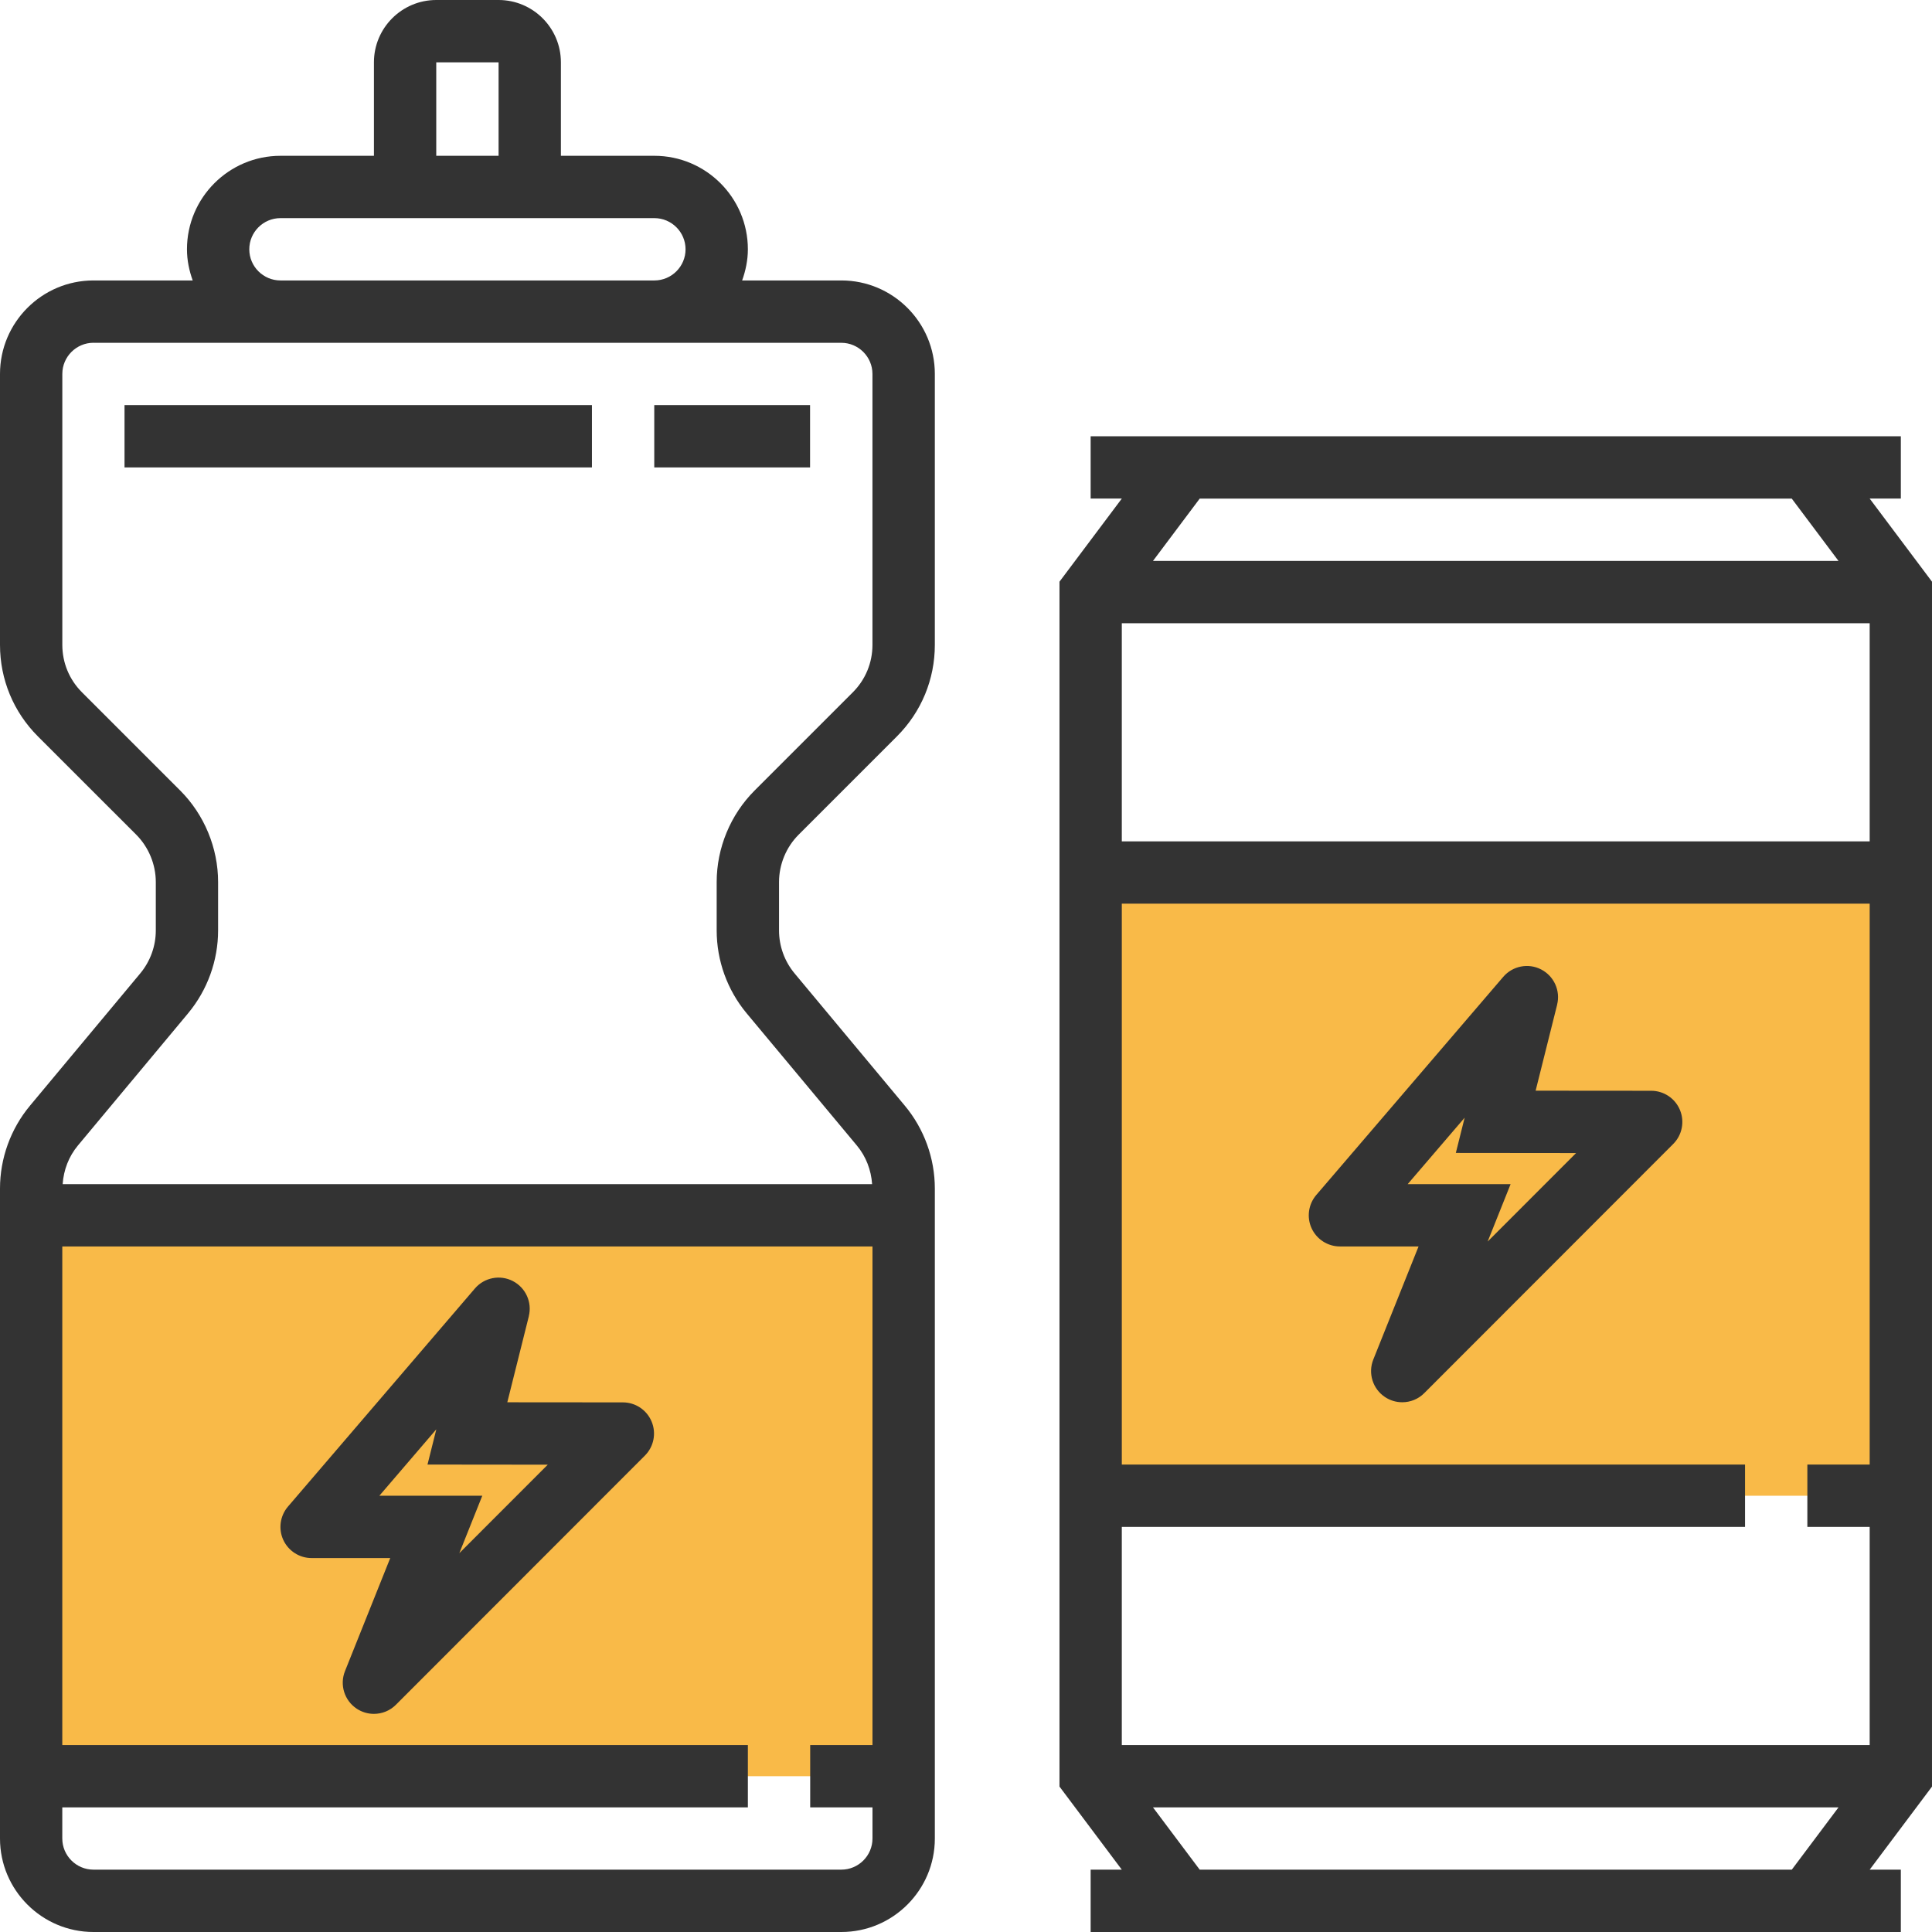 <?xml version="1.0" encoding="iso-8859-1"?>
<!-- Generator: Adobe Illustrator 19.0.0, SVG Export Plug-In . SVG Version: 6.00 Build 0)  -->
<svg version="1.1" id="Layer_1" xmlns="http://www.w3.org/2000/svg" xmlns:xlink="http://www.w3.org/1999/xlink" x="0px" y="0px"
	 viewBox="0 0 496 496" style="enable-background:new 0 0 496 496;" xml:space="preserve">
<g>
	<rect x="7.728" y="312" style="fill:#F9BA48;" width="224.24" height="144"/>
	<rect x="279.968" y="224" style="fill:#F9BA48;" width="208" height="160"/>
</g>
<g>
	<path style="fill:#333333;" d="M216,72h-25.472c0.896-2.512,1.472-5.184,1.472-8c0-13.232-10.768-24-24-24h-24V16
		c0-8.824-7.176-16-16-16h-16c-8.824,0-16,7.176-16,16v24H72c-13.232,0-24,10.768-24,24c0,2.816,0.576,5.488,1.472,8H24
		C10.768,72,0,82.768,0,96v69.552c0,8.88,3.456,17.224,9.728,23.496l25.232,25.224c3.2,3.208,5.04,7.648,5.04,12.176v12.424
		c0,4.016-1.416,7.936-3.992,11.024L7.696,283.864C2.736,289.816,0,297.376,0,305.136V472c0,13.232,10.768,24,24,24h192
		c13.232,0,24-10.768,24-24V305.136c0-7.76-2.736-15.312-7.704-21.272l-28.304-33.968c-2.576-3.088-3.992-7-3.992-11.024v-12.424
		c0-4.528,1.832-8.968,5.04-12.168l25.232-25.232c6.272-6.288,9.728-14.624,9.728-23.496V96C240,82.768,229.232,72,216,72z M112,16
		h16v24h-16V16z M64,64c0-4.408,3.592-8,8-8c0,0,15,0,24,0c18,0,30,0,48,0c9,0,24,0,24,0c4.408,0,8,3.592,8,8s-3.592,8-8,8H72
		C67.592,72,64,68.408,64,64z M215.992,479.992h-192c-4.408,0-8-3.592-8-8V464H192v-16H15.992V320h208v128H208v16h15.992v7.992
		C223.992,476.4,220.4,479.992,215.992,479.992z M223.984,165.56c0,4.592-1.792,8.92-5.04,12.176L193.72,202.96
		c-6.184,6.176-9.728,14.736-9.728,23.488v12.424c0,7.76,2.728,15.312,7.696,21.272L220,294.112
		c2.328,2.792,3.648,6.272,3.896,9.888H16.088c0.24-3.616,1.568-7.096,3.896-9.896l28.312-33.968
		c4.96-5.968,7.696-13.52,7.696-21.272V226.44c0-8.744-3.544-17.304-9.728-23.488L21.04,177.728
		c-3.248-3.248-5.04-7.576-5.04-12.176V96c0-4.408,3.592-8,8-8v0.008h191.984c4.408,0,8,3.592,8,8V165.56z"/>
	<rect x="167.968" y="104" style="fill:#333333;" width="40" height="16"/>
	<path style="fill:#333333;" d="M159.912,360.032l-29.672-0.024l5.52-22.064h-0.008v-0.008c0.904-3.6-0.792-7.344-4.088-9.048
		c-3.288-1.704-7.328-0.912-9.744,1.904l-48,56c-2.024,2.376-2.496,5.712-1.192,8.552C74.04,398.176,76.872,400,80,400h20.184
		l-11.616,29.024c-1.416,3.528-0.144,7.568,3.024,9.656c1.344,0.888,2.88,1.32,4.4,1.32c2.072,0,4.12-0.792,5.664-2.352
		l63.912-63.96c2.28-2.288,2.968-5.72,1.728-8.712C166.064,361.984,163.144,360.032,159.912,360.032z M119.432,394.968
		c0-0.008,0-0.016,0.008-0.024L123.816,384H112H97.392l14.624-17.056l-2.264,9.048l30.872,0.032l-22.704,22.72L119.432,394.968z"/>
	<rect x="31.968" y="104" style="fill:#333333;" width="120" height="16"/>
	<path style="fill:#333333;" d="M496,149.336L480,128h8v-16h-20H300h-20v16h8l-16,21.336v309.328L288,480h-8v16h20h168h20v-16h-8
		l16-21.328V149.336z M480,392v56H288v-56h160v-16H288V232h192v144h-16v16H480z M288,216v-56h192v56H288z M296.008,144L308,128.008
		h152L471.992,144H296.008z M308,480l-12-16h176l-12,16H308z"/>
	<path style="fill:#333333;" d="M423.912,280.032l-29.672-0.024l5.52-22.064h-0.008v-0.008c0.904-3.6-0.792-7.344-4.088-9.048
		c-3.28-1.704-7.328-0.92-9.744,1.904l-48,56c-2.024,2.376-2.496,5.712-1.192,8.552C338.04,318.176,340.872,320,344,320h20.184
		l-11.616,29.024c-1.416,3.528-0.144,7.568,3.024,9.656c1.344,0.888,2.88,1.32,4.4,1.32c2.072,0,4.12-0.792,5.664-2.352
		l63.912-63.96c2.28-2.288,2.968-5.72,1.728-8.712C430.064,281.984,427.144,280.032,423.912,280.032z M383.432,314.968
		c0-0.008,0-0.016,0.008-0.024L387.816,304H376h-14.608l14.624-17.056l-2.264,9.048l30.872,0.032l-22.704,22.72L383.432,314.968z"/>
</g>
<g>
</g>
<g>
</g>
<g>
</g>
<g>
</g>
<g>
</g>
<g>
</g>
<g>
</g>
<g>
</g>
<g>
</g>
<g>
</g>
<g>
</g>
<g>
</g>
<g>
</g>
<g>
</g>
<g>
</g>
</svg>
